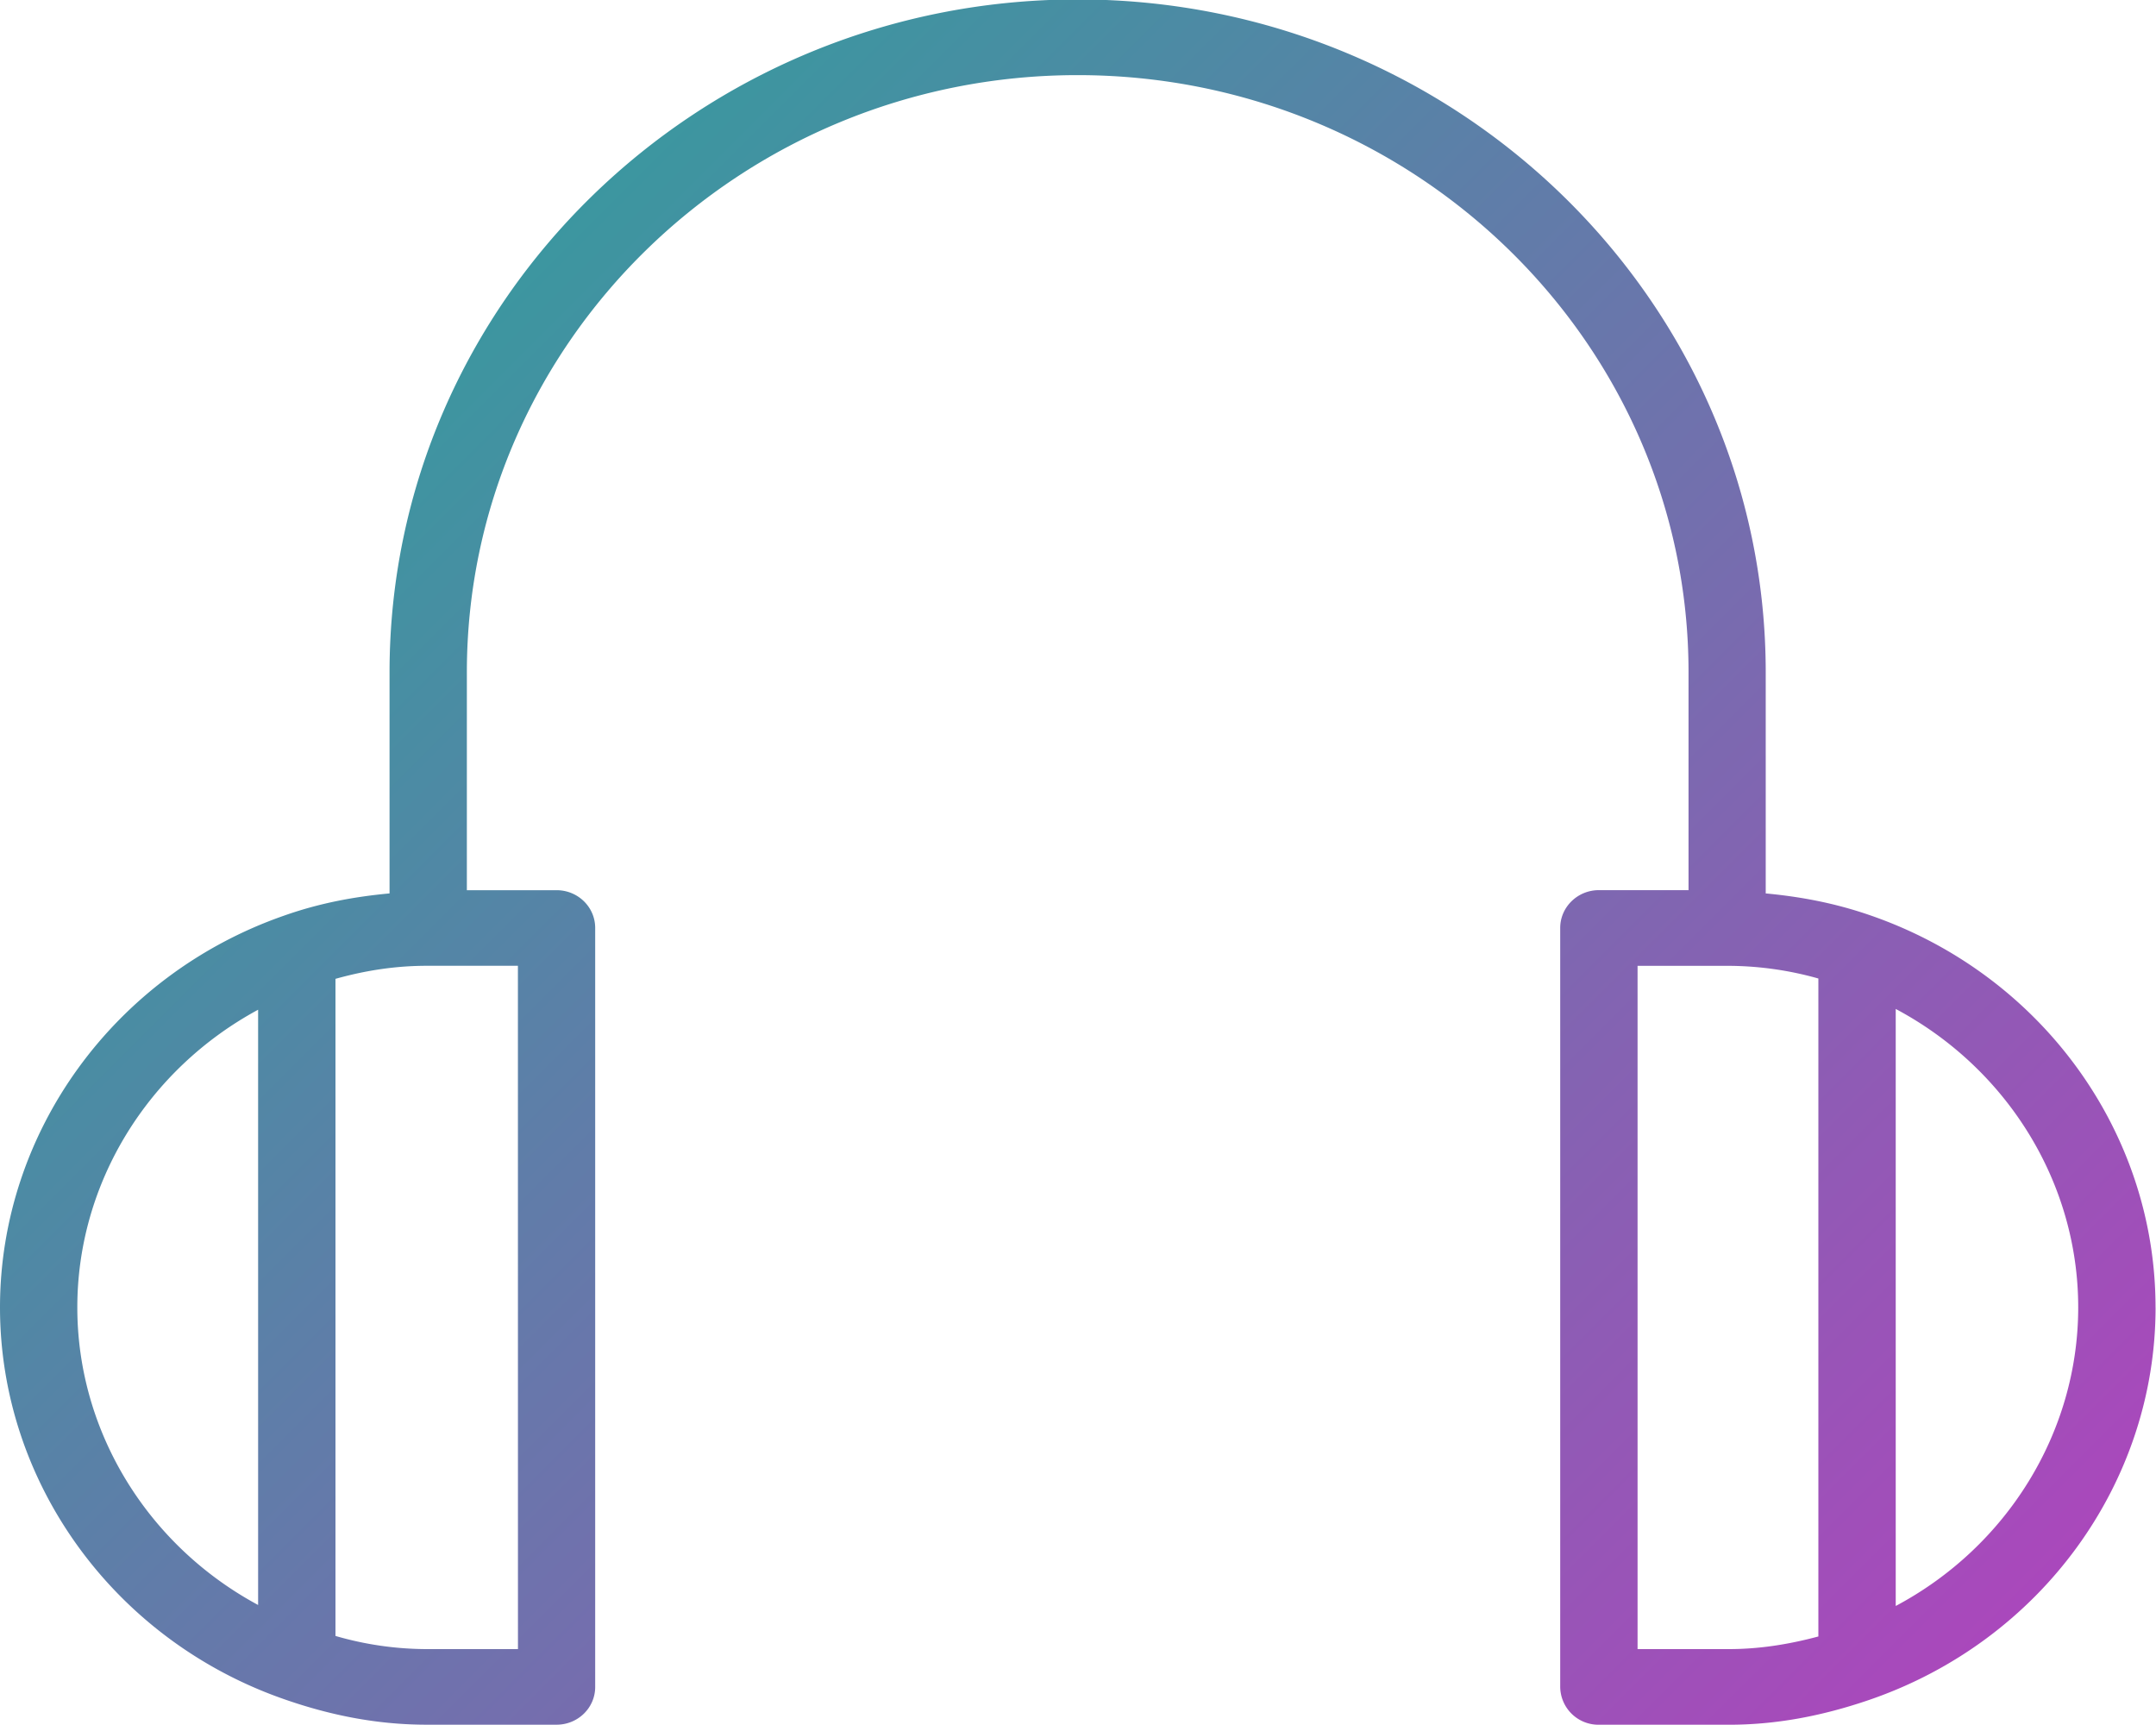 <svg xmlns="http://www.w3.org/2000/svg" width="50" height="40" viewBox="0 0 50 40"><defs><linearGradient id="t3jba" x1="5" x2="44.99" y1="-.01" y2="39.99" gradientUnits="userSpaceOnUse"><stop offset="0" stop-color="#26a69a"/><stop offset="1" stop-color="#ab47bc"/></linearGradient></defs><g><g><path fill="url(#t3jba)" d="M49.99 30.316c0 4.079-2.664 7.733-6.629 9.098-1.136.39-2.203.58-3.268.58h-3.014a.887.887 0 0 1-.896-.876V21.517c0-.484.404-.876.896-.876h2.08v-5.049c0-7.637-6.355-13.85-14.168-13.85-7.81 0-14.164 6.213-14.164 13.85v5.05h2.08c.495 0 .896.391.896.875v17.601c0 .484-.4.875-.896.875h-3.01c-1.088 0-2.172-.194-3.315-.594C2.643 38.024 0 34.375 0 30.316c0-4.056 2.643-7.707 6.582-9.082.84-.297 1.65-.443 2.452-.517v-5.125c0-8.605 7.158-15.605 15.957-15.605 8.8 0 15.958 7 15.958 15.605v5.125c.785.074 1.582.217 2.412.504 3.966 1.363 6.628 5.017 6.628 9.095zM5.986 37.217V23.414c-2.553 1.38-4.193 4.014-4.193 6.902 0 2.887 1.64 5.527 4.193 6.901zm6.025-14.822H9.896c-.693 0-1.393.1-2.116.303v15.237a7.636 7.636 0 0 0 2.116.305h2.116zM40.093 38.24c.674 0 1.354-.099 2.077-.293V22.69a7.782 7.782 0 0 0-2.077-.294h-2.116V38.24zm8.103-7.924c0-2.906-1.66-5.551-4.232-6.92V37.24c2.572-1.368 4.232-4.018 4.232-6.924z"/></g></g></svg>